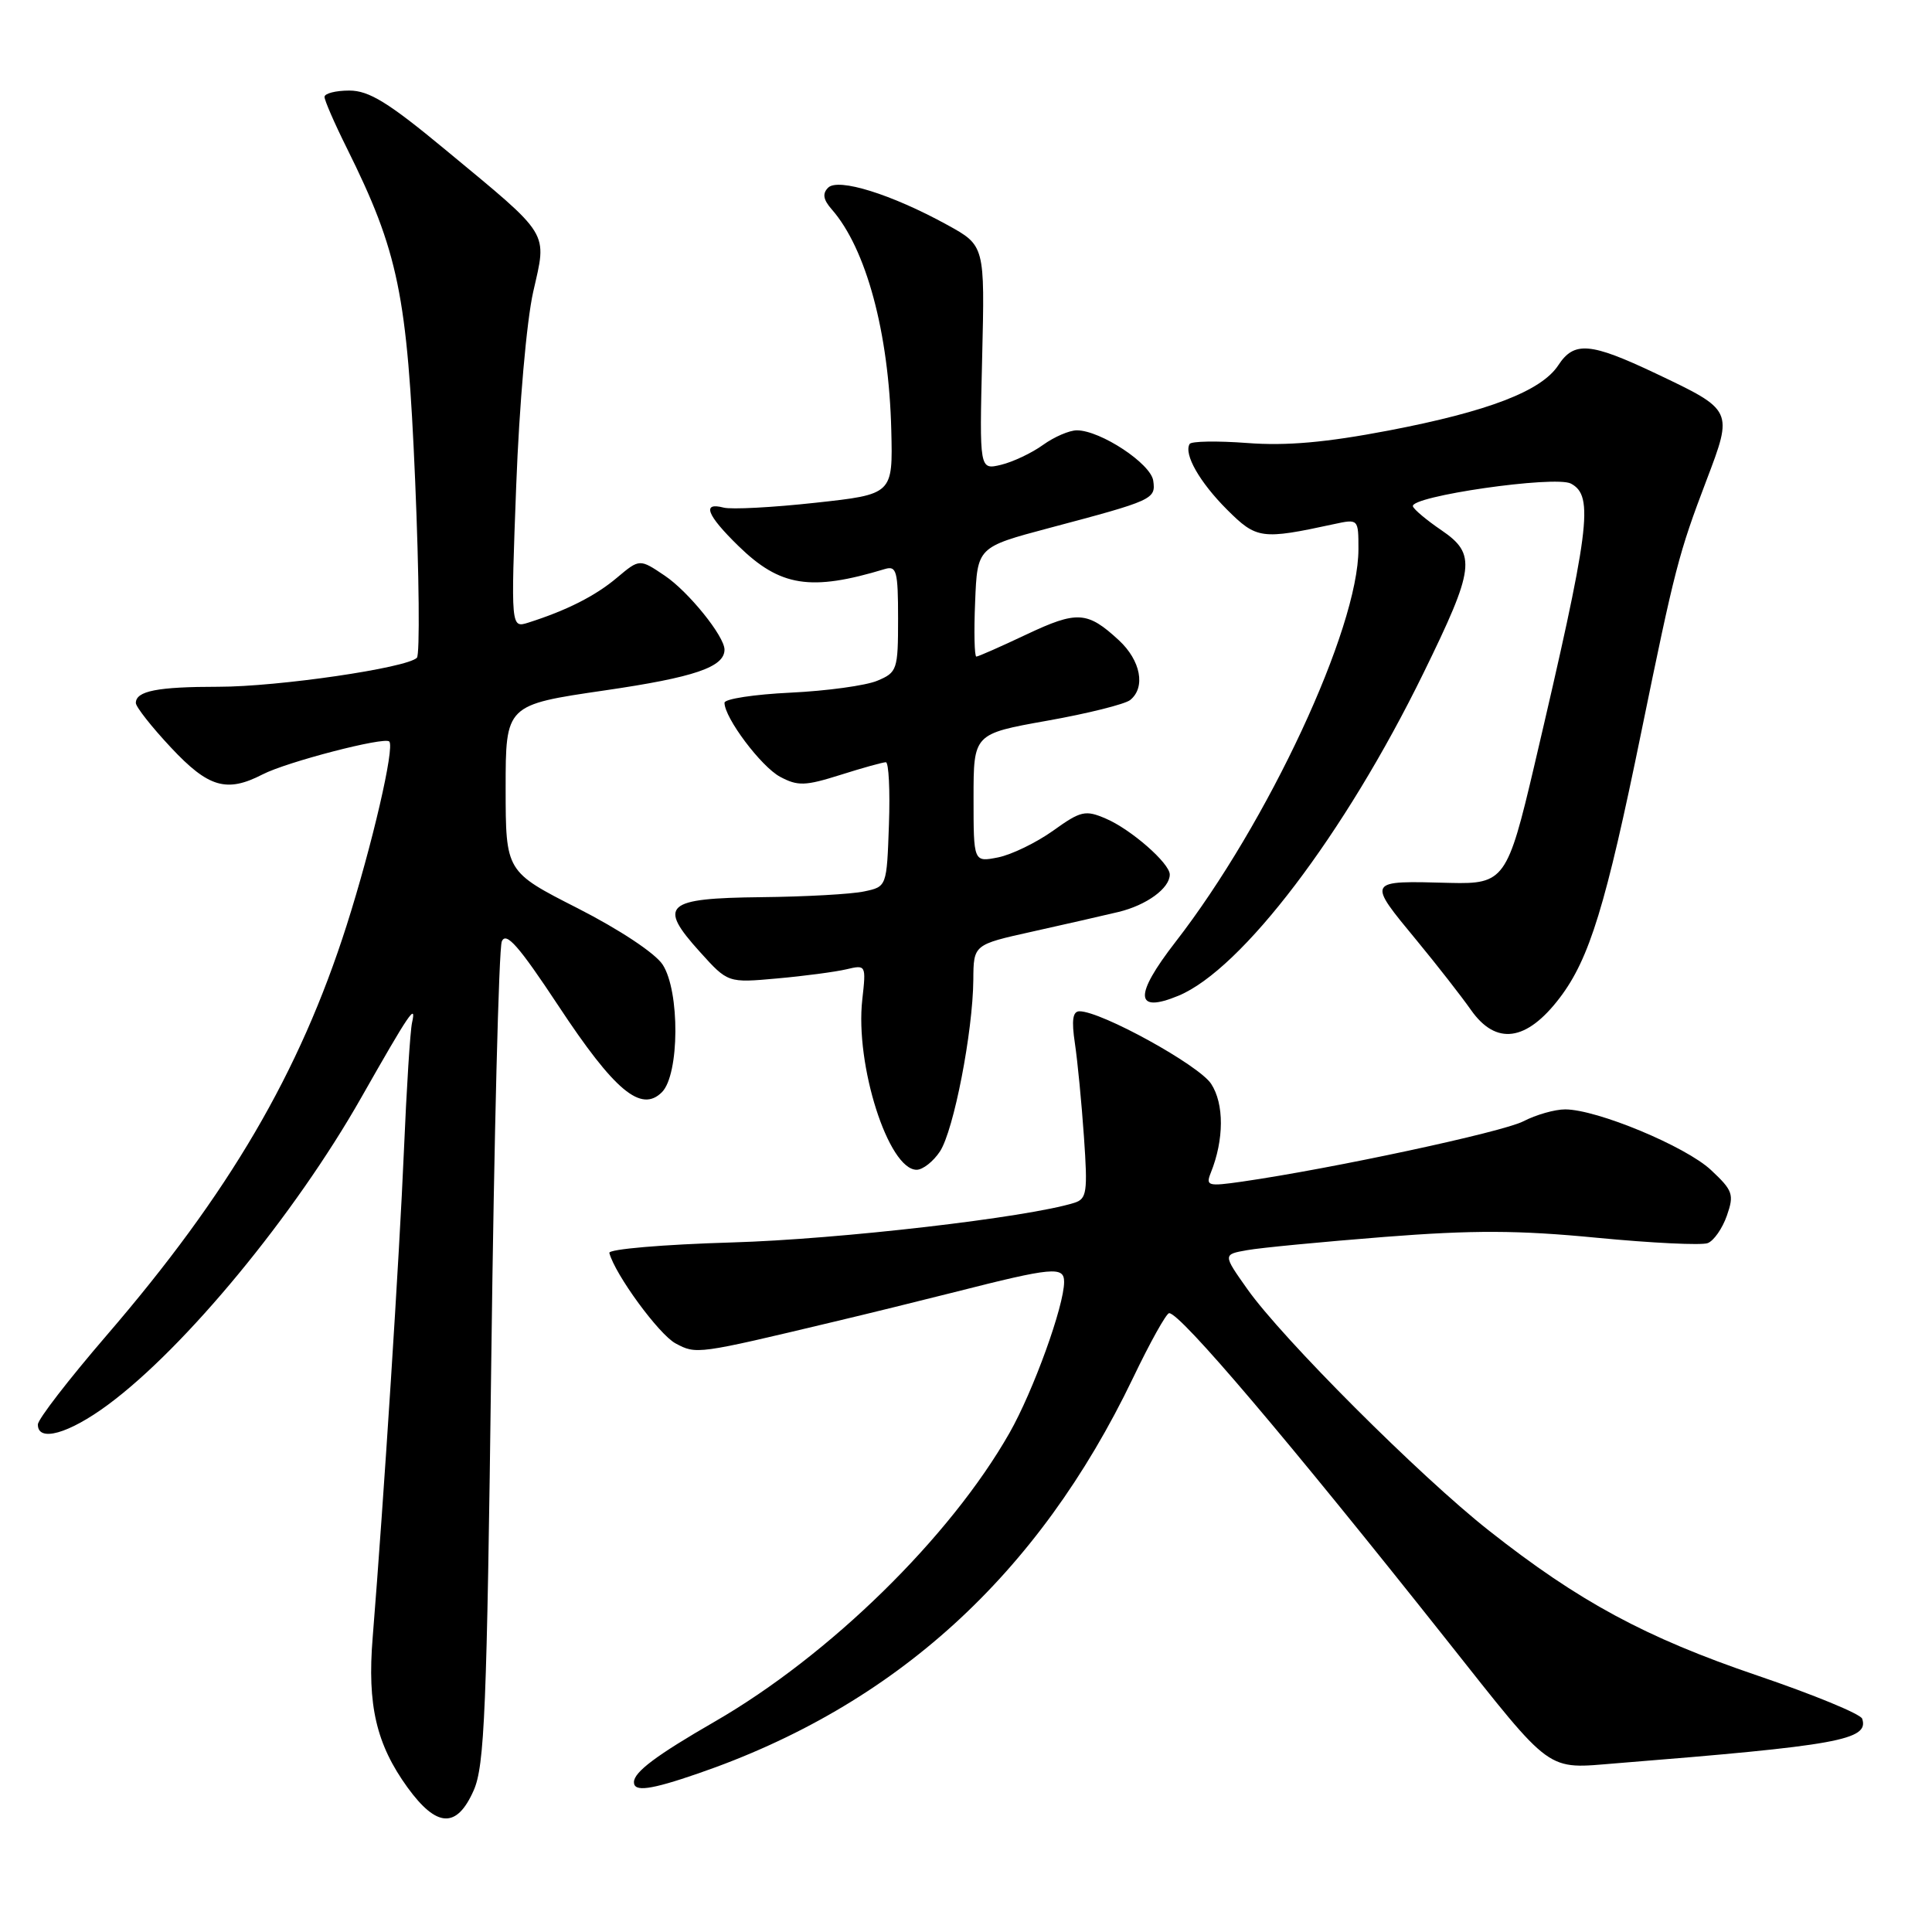 <?xml version="1.0" encoding="UTF-8" standalone="no"?>
<!DOCTYPE svg PUBLIC "-//W3C//DTD SVG 1.1//EN" "http://www.w3.org/Graphics/SVG/1.1/DTD/svg11.dtd" >
<svg xmlns="http://www.w3.org/2000/svg" xmlns:xlink="http://www.w3.org/1999/xlink" version="1.1" viewBox="0 0 256 256">
 <g >
 <path fill="currentColor"
d=" M 62.76 237.25 C 64.21 233.98 64.51 226.72 65.10 180.00 C 65.47 150.57 66.10 125.71 66.49 124.75 C 67.05 123.40 68.72 125.30 73.99 133.27 C 81.44 144.56 84.95 147.48 87.71 144.72 C 90.04 142.38 90.10 131.33 87.80 127.81 C 86.81 126.30 82.08 123.17 76.55 120.35 C 67.01 115.50 67.01 115.50 67.00 104.45 C 67.00 93.40 67.00 93.40 80.15 91.48 C 92.02 89.75 96.00 88.39 96.00 86.08 C 96.00 84.31 91.23 78.40 88.10 76.29 C 84.75 74.03 84.75 74.03 81.75 76.55 C 78.90 78.96 75.08 80.89 70.01 82.50 C 67.69 83.23 67.69 83.23 68.40 64.37 C 68.80 53.72 69.78 42.53 70.65 38.68 C 72.49 30.55 73.07 31.48 59.03 19.85 C 51.45 13.57 48.90 12.00 46.28 12.00 C 44.48 12.00 43.00 12.38 43.00 12.84 C 43.00 13.30 44.32 16.34 45.94 19.59 C 52.80 33.40 53.96 39.03 55.01 63.70 C 55.54 76.20 55.64 86.76 55.24 87.16 C 53.89 88.51 36.85 91.00 28.95 91.00 C 20.85 91.00 18.00 91.56 18.00 93.15 C 18.00 93.66 20.09 96.32 22.64 99.04 C 27.61 104.36 30.03 105.07 34.80 102.61 C 37.99 100.96 50.93 97.60 51.58 98.25 C 52.33 98.99 49.31 112.01 45.94 122.59 C 39.70 142.16 30.36 158.11 14.08 177.00 C 9.11 182.78 5.02 188.06 5.02 188.75 C 4.99 191.14 9.11 189.98 14.29 186.15 C 24.53 178.59 39.05 160.98 47.86 145.45 C 54.24 134.22 55.20 132.80 54.60 135.50 C 54.35 136.60 53.87 144.25 53.52 152.50 C 52.94 166.23 50.86 198.60 49.38 217.00 C 48.65 225.94 49.86 231.13 54.00 236.85 C 57.88 242.19 60.52 242.31 62.76 237.25 Z  M 92.46 235.01 C 118.58 226.03 137.57 208.76 150.13 182.59 C 152.39 177.87 154.55 174.00 154.92 174.00 C 156.41 174.00 170.61 190.72 191.74 217.37 C 205.92 235.25 204.74 234.40 214.23 233.64 C 243.60 231.29 247.68 230.55 246.75 227.74 C 246.54 227.11 240.28 224.54 232.84 222.01 C 218.04 216.98 209.20 212.21 197.29 202.81 C 188.16 195.62 169.90 177.36 165.27 170.80 C 162.03 166.22 162.03 166.22 165.27 165.65 C 167.04 165.33 175.22 164.55 183.43 163.90 C 195.20 162.98 201.17 163.00 211.59 164.01 C 218.86 164.71 225.47 165.03 226.28 164.72 C 227.09 164.41 228.23 162.77 228.82 161.08 C 229.80 158.27 229.62 157.75 226.71 155.03 C 223.35 151.89 211.59 147.00 207.39 147.00 C 206.02 147.00 203.53 147.71 201.85 148.58 C 199.07 150.01 176.57 154.84 164.59 156.57 C 160.04 157.22 159.74 157.14 160.44 155.39 C 162.20 151.01 162.22 146.26 160.48 143.61 C 158.86 141.13 145.92 134.00 143.04 134.00 C 142.14 134.00 141.97 135.18 142.43 138.25 C 142.78 140.59 143.32 146.17 143.63 150.65 C 144.14 157.99 144.01 158.86 142.35 159.38 C 136.18 161.32 111.13 164.22 97.00 164.63 C 87.83 164.90 80.61 165.52 80.74 166.02 C 81.49 168.87 87.32 176.84 89.52 178.01 C 92.27 179.48 92.35 179.47 110.50 175.14 C 114.90 174.10 122.10 172.32 126.50 171.21 C 139.51 167.90 141.00 167.77 141.00 169.86 C 141.00 173.04 136.92 184.32 133.77 189.86 C 125.91 203.69 109.94 219.33 94.71 228.12 C 86.96 232.59 84.00 234.81 84.00 236.15 C 84.00 237.47 86.19 237.17 92.46 235.01 Z  M 124.55 152.57 C 126.38 149.77 128.91 136.72 128.97 129.84 C 129.00 125.17 129.00 125.17 136.75 123.45 C 141.01 122.50 146.17 121.33 148.20 120.84 C 151.93 119.94 155.00 117.70 155.00 115.88 C 155.00 114.39 149.86 109.89 146.53 108.47 C 143.81 107.30 143.21 107.44 139.53 110.08 C 137.31 111.66 134.04 113.25 132.25 113.61 C 129.00 114.25 129.00 114.25 129.00 105.74 C 129.00 97.24 129.00 97.24 138.75 95.50 C 144.11 94.55 149.06 93.31 149.75 92.76 C 151.83 91.09 151.16 87.52 148.25 84.83 C 144.08 80.98 142.73 80.90 136.01 84.07 C 132.61 85.68 129.62 87.00 129.37 87.00 C 129.12 87.00 129.04 83.74 129.21 79.75 C 129.50 72.50 129.50 72.50 139.00 69.97 C 152.83 66.30 153.16 66.15 152.81 63.69 C 152.48 61.43 145.85 57.05 142.71 57.02 C 141.72 57.01 139.70 57.88 138.21 58.95 C 136.72 60.03 134.21 61.21 132.64 61.59 C 129.78 62.27 129.78 62.27 130.14 47.41 C 130.50 32.54 130.50 32.54 125.50 29.79 C 118.13 25.74 111.06 23.54 109.73 24.87 C 108.95 25.65 109.08 26.45 110.20 27.73 C 114.78 32.94 117.78 44.08 118.10 57.00 C 118.31 65.50 118.31 65.50 108.03 66.62 C 102.38 67.24 96.91 67.53 95.88 67.26 C 92.97 66.50 93.64 68.24 97.84 72.34 C 103.37 77.74 107.41 78.38 117.25 75.40 C 118.80 74.93 119.00 75.67 119.00 81.96 C 119.00 88.75 118.88 89.10 116.25 90.20 C 114.74 90.84 109.56 91.55 104.75 91.78 C 99.94 92.01 96.00 92.61 96.00 93.12 C 96.00 95.12 100.86 101.59 103.37 102.93 C 105.71 104.18 106.69 104.15 111.35 102.68 C 114.28 101.75 116.99 101.00 117.38 101.00 C 117.76 101.00 117.95 104.71 117.79 109.24 C 117.50 117.49 117.50 117.49 114.50 118.12 C 112.85 118.48 106.71 118.82 100.86 118.88 C 88.12 119.02 87.12 119.91 92.75 126.14 C 96.45 130.24 96.45 130.24 102.97 129.65 C 106.56 129.33 110.69 128.78 112.14 128.44 C 114.75 127.82 114.77 127.86 114.26 132.43 C 113.28 141.08 117.72 155.00 121.46 155.00 C 122.28 155.00 123.67 153.90 124.55 152.57 Z  M 206.68 132.21 C 210.61 127.04 212.78 119.99 217.48 97.00 C 221.93 75.27 222.43 73.34 226.11 63.66 C 229.66 54.32 229.68 54.37 219.39 49.48 C 210.72 45.37 208.58 45.19 206.48 48.40 C 204.24 51.81 197.22 54.52 183.99 57.05 C 175.70 58.63 170.48 59.10 165.26 58.70 C 161.28 58.40 157.84 58.46 157.63 58.83 C 156.84 60.18 158.95 63.88 162.57 67.51 C 166.51 71.44 167.14 71.53 176.75 69.45 C 179.99 68.75 180.00 68.76 180.00 72.76 C 180.00 83.29 168.02 109.02 155.73 124.85 C 150.23 131.95 150.37 134.33 156.15 131.94 C 164.54 128.46 178.18 110.51 188.61 89.20 C 195.43 75.27 195.66 73.44 191.00 70.26 C 189.07 68.95 187.37 67.53 187.22 67.10 C 186.74 65.76 206.08 62.97 208.16 64.08 C 211.24 65.73 210.69 69.94 203.29 101.50 C 199.77 116.51 199.29 117.17 192.18 116.99 C 181.01 116.69 181.08 116.57 187.79 124.70 C 190.42 127.89 193.62 131.99 194.90 133.81 C 198.23 138.56 202.27 138.01 206.68 132.21 Z "/>
</g>
</svg>